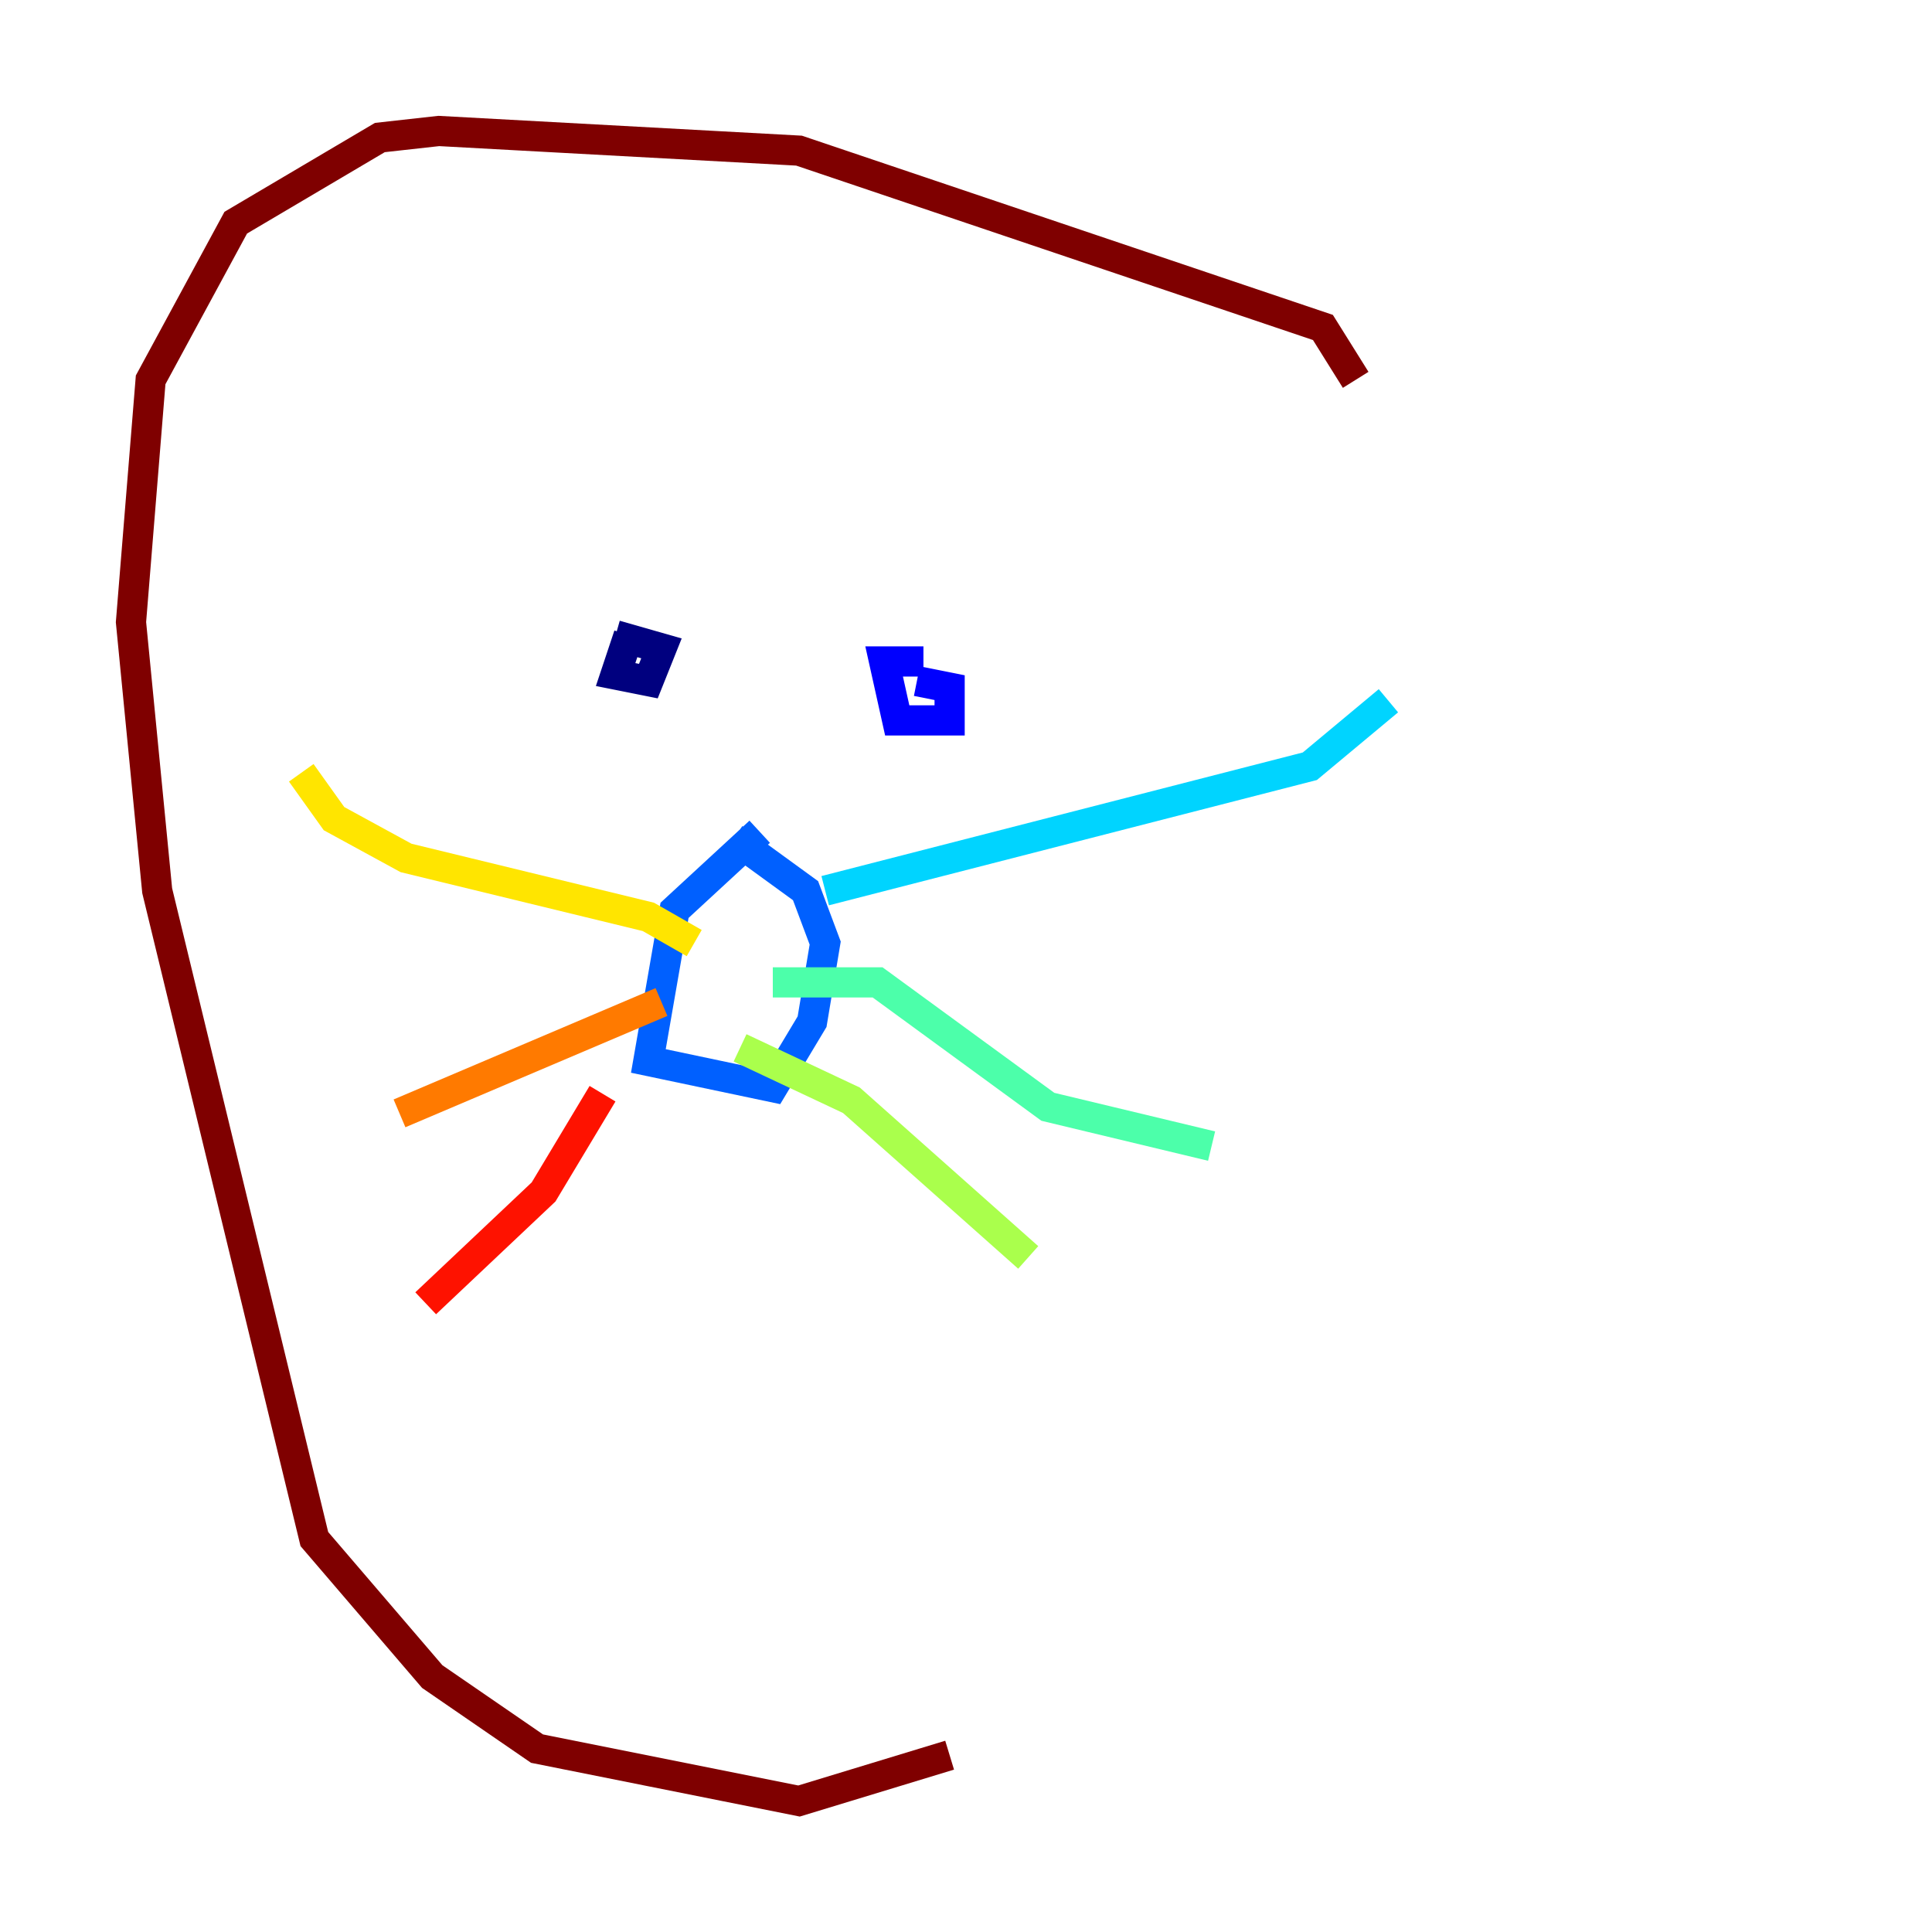 <?xml version="1.0" encoding="utf-8" ?>
<svg baseProfile="tiny" height="128" version="1.2" viewBox="0,0,128,128" width="128" xmlns="http://www.w3.org/2000/svg" xmlns:ev="http://www.w3.org/2001/xml-events" xmlns:xlink="http://www.w3.org/1999/xlink"><defs /><polyline fill="none" points="41.654,42.088 40.786,44.691 42.956,45.125 43.824,42.956 40.786,42.088" stroke="#00007f" stroke-width="2" /><polyline fill="none" points="61.18,43.824 58.576,43.824 59.444,47.729 62.915,47.729 62.915,45.559 60.746,45.125" stroke="#0000fe" stroke-width="2" /><polyline fill="none" points="50.332,55.105 44.691,60.312 42.956,70.291 51.2,72.027 53.803,67.688 54.671,62.481 53.37,59.01 48.597,55.539" stroke="#0060ff" stroke-width="2" /><polyline fill="none" points="54.671,59.01 86.78,50.766 91.986,46.427" stroke="#00d4ff" stroke-width="2" /><polyline fill="none" points="51.2,65.085 58.142,65.085 69.424,73.329 80.271,75.932" stroke="#4cffaa" stroke-width="2" /><polyline fill="none" points="49.031,69.424 56.407,72.895 68.122,83.308" stroke="#aaff4c" stroke-width="2" /><polyline fill="none" points="45.993,62.481 42.956,60.746 26.902,56.841 22.129,54.237 19.959,51.2" stroke="#ffe500" stroke-width="2" /><polyline fill="none" points="43.824,66.386 26.468,73.763" stroke="#ff7a00" stroke-width="2" /><polyline fill="none" points="39.919,72.461 36.014,78.969 28.203,86.346" stroke="#fe1200" stroke-width="2" /><polyline fill="none" points="89.817,25.166 87.647,21.695 52.936,9.98 29.071,8.678 25.166,9.112 15.62,14.752 9.98,25.166 8.678,41.22 10.414,59.01 20.827,101.966 28.637,111.078 35.58,115.851 52.936,119.322 62.915,116.285" stroke="#7f0000" stroke-width="2" /></svg>